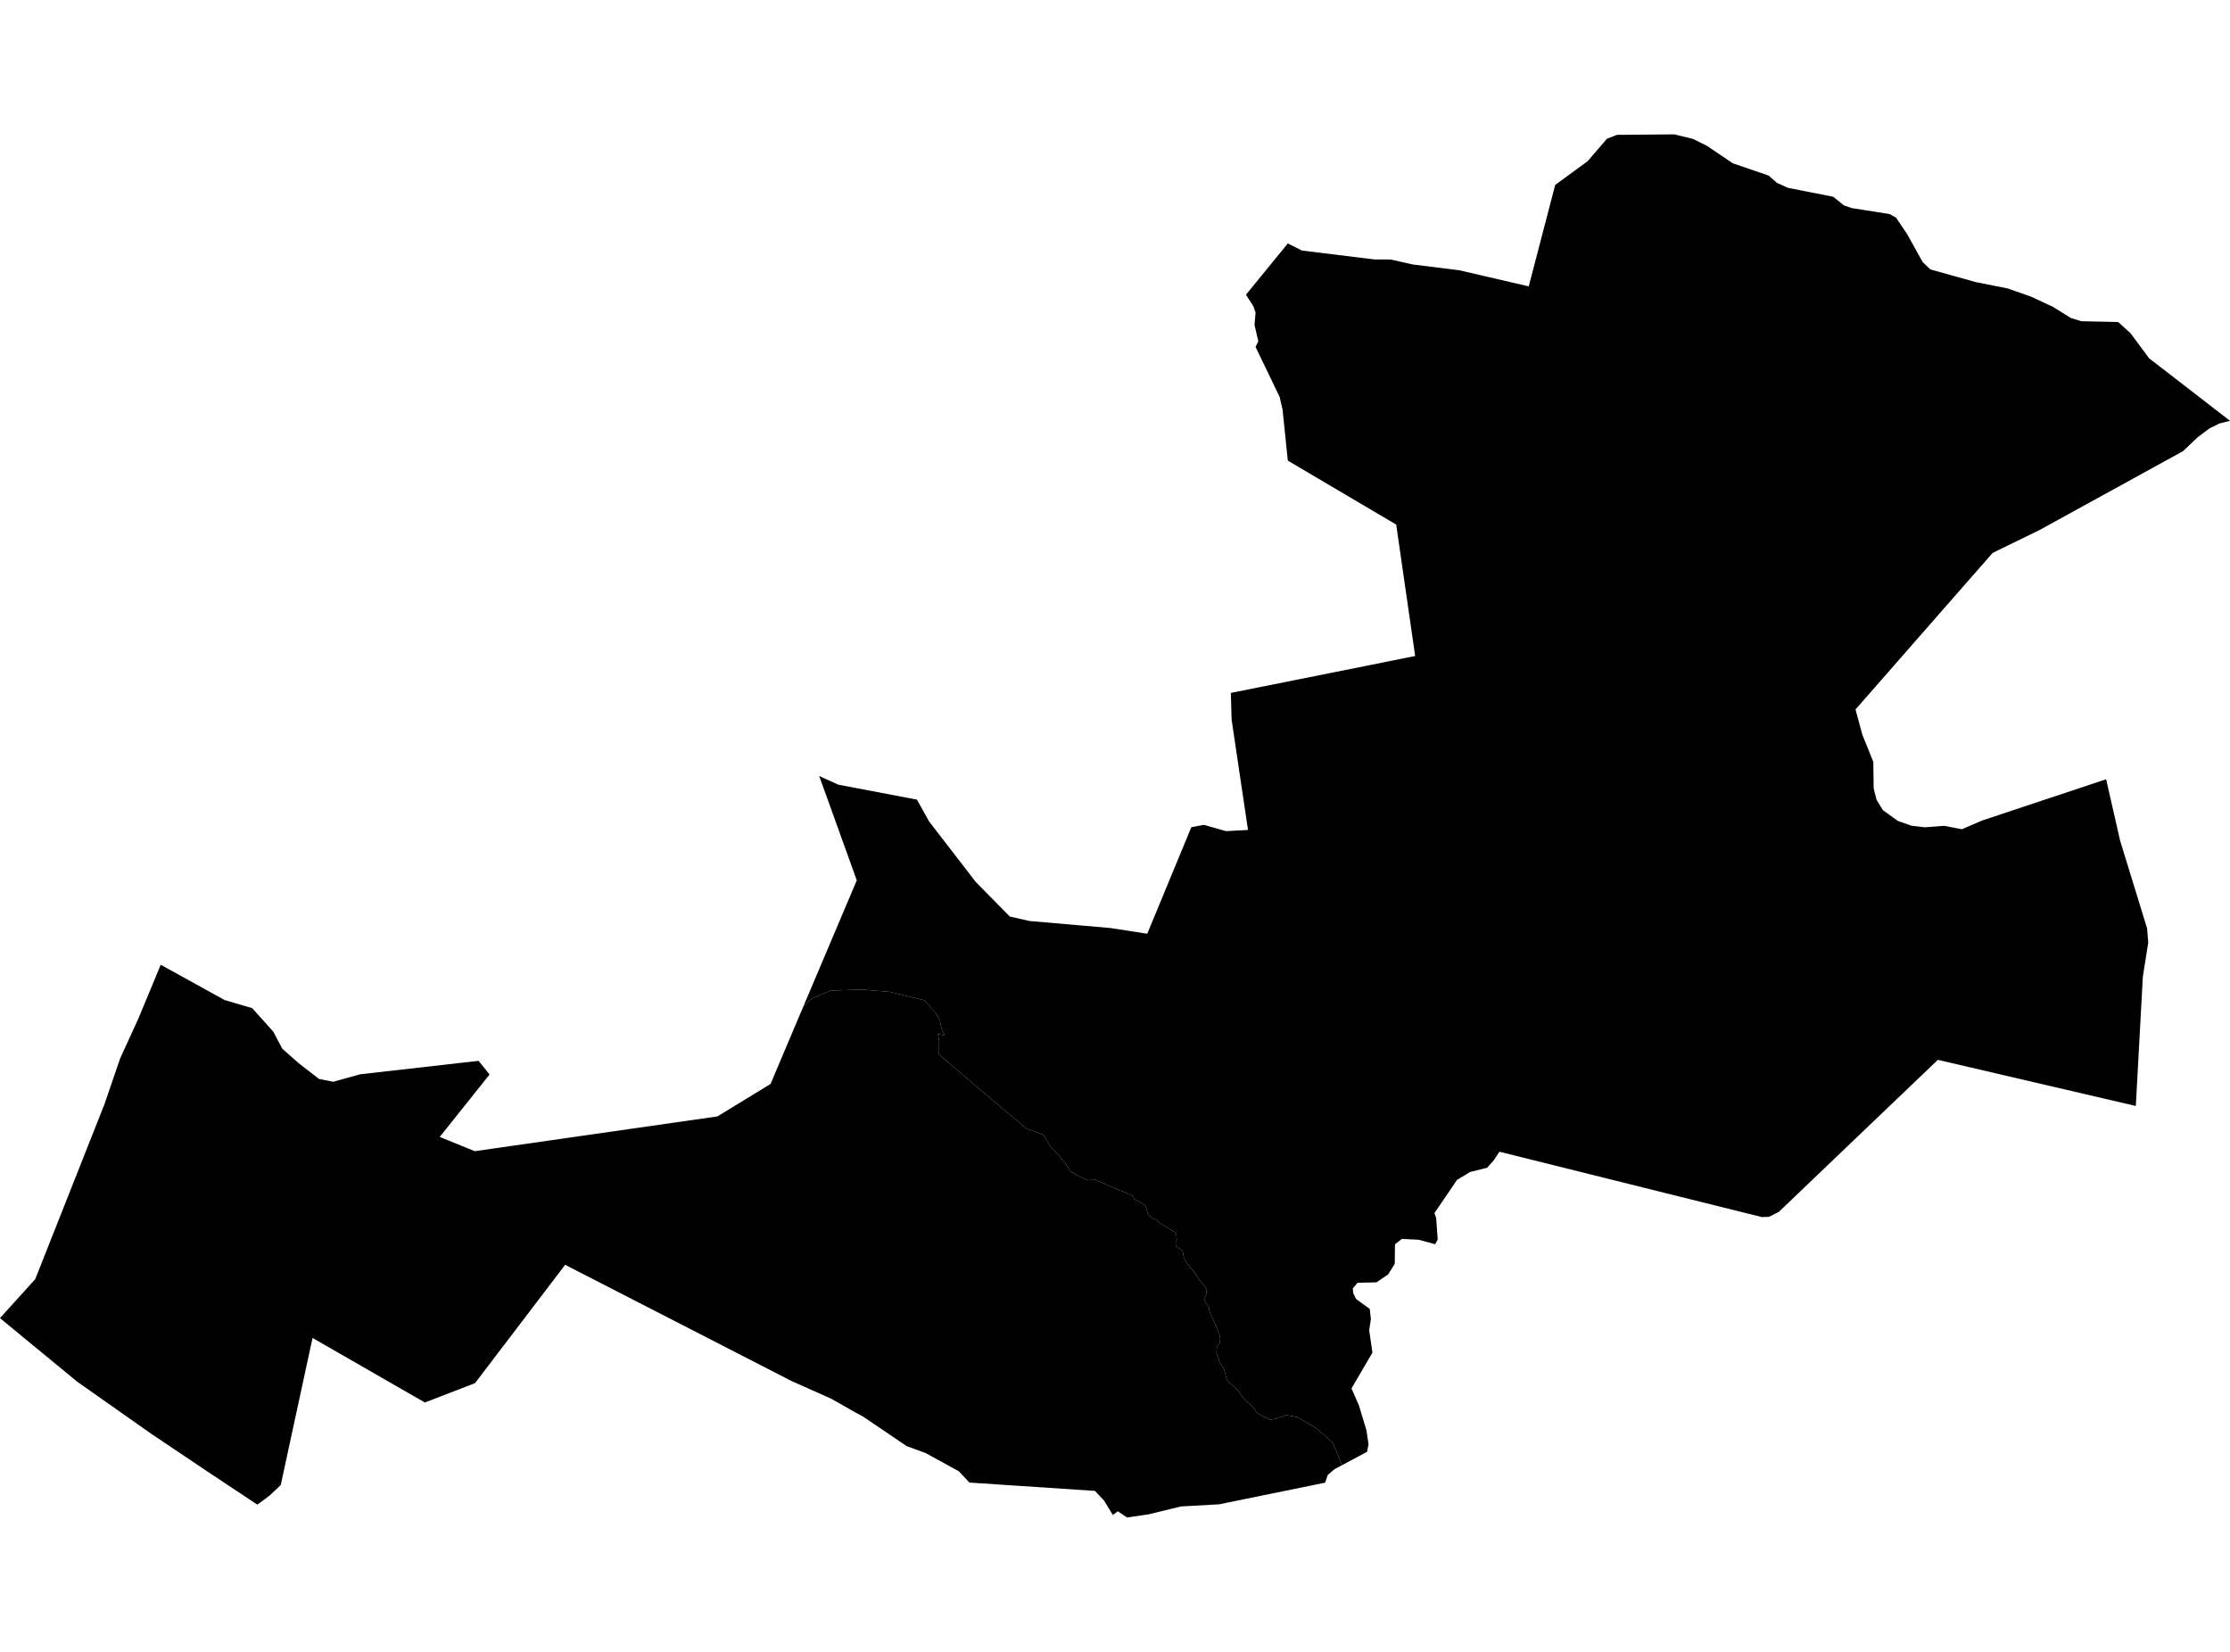 <?xml version='1.0'?>
<svg  baseProfile = 'tiny' width = '540' height = '400' stroke-linecap = 'round' stroke-linejoin = 'round' version='1.1' xmlns='http://www.w3.org/2000/svg'>
<path id='4313901001' title='4313901001'  d='M 325.002 354.781 323.978 355.326 323.172 355.751 321.527 357.157 320.873 359.031 295.18 364.272 285.984 364.784 278.107 366.702 275.764 367.05 272.92 367.464 270.686 365.95 269.477 366.865 267.341 363.357 265.14 361.014 264.334 360.97 234.828 359.009 234.763 359.009 232.169 356.263 224.15 351.861 219.552 350.183 218.114 349.203 209.027 343.047 206.956 341.924 201.28 338.699 191.539 334.352 189.981 333.545 136.852 306.273 115.028 334.929 102.879 339.614 76.119 324.229 75.683 323.968 75.683 323.979 67.979 359.608 67.979 359.619 67.903 359.674 65.299 362.136 62.324 364.348 62.314 364.348 50.35 356.405 36.632 347.198 18.643 334.537 0 319.185 0 319.174 8.531 309.749 22.642 274.097 25.333 267.288 29.081 256.326 33.483 246.705 33.494 246.683 37.504 237.03 38.027 235.755 38.822 233.848 38.92 233.608 38.931 233.619 54.392 242.162 61.061 244.123 61.082 244.145 66.149 249.778 66.16 249.789 68.35 253.929 72.305 257.438 77.23 261.251 77.252 261.273 77.274 261.273 80.695 261.949 87.2 260.14 115.801 256.893 115.889 256.893 115.9 256.904 118.547 260.183 118.547 260.194 106.671 275.067 106.485 275.307 114.973 278.761 173.724 270.338 186.592 262.482 194.502 243.785 196.594 241.769 201.138 239.873 208.722 239.612 215.597 240.2 223.834 242.227 225.065 243.535 225.534 244.221 226.667 245.376 227.354 246.564 227.593 247.119 227.8 248.176 227.975 248.873 228.094 249.309 228.367 249.898 228.552 250.312 228.77 250.802 227.114 250.366 227.408 252.044 227.397 255.378 238.609 264.923 248.622 273.324 251.946 274.522 252.436 274.675 252.73 274.926 253.155 275.59 253.504 276.222 253.961 276.963 254.266 277.464 254.55 277.955 254.724 278.118 255.65 278.979 256.467 279.829 257.067 280.635 257.742 281.365 258.331 282.237 258.821 283.032 259.268 283.62 260.499 284.416 261.926 285.135 263.43 285.811 264.062 285.756 264.41 285.516 265.369 285.734 267.799 286.802 269.39 287.51 271.111 288.251 272.626 288.807 273.857 289.319 274.446 289.679 274.674 290.398 275.993 291.041 277.257 291.847 277.529 292.359 277.965 293.928 278.837 294.952 280.122 295.497 281.027 296.271 283.304 297.654 284.644 298.439 284.862 299.104 284.96 300.346 284.709 300.89 284.677 301.37 284.884 301.827 285.298 302.143 285.734 302.372 286.268 302.765 286.431 303.2 286.627 304.312 286.9 305.074 287.651 306.208 288.458 307.21 289.373 308.191 290.157 309.553 291.53 311.285 292.075 312.037 292.173 312.702 292.053 313.595 291.661 314.205 291.596 314.641 291.912 315.447 292.718 316.482 292.87 317.572 293.557 318.988 294.886 322.148 295.257 323.085 295.442 323.848 295.464 324.48 295.3 325.254 294.897 325.842 294.657 326.387 294.592 327.248 294.603 327.738 294.843 328.337 295.148 329.35 295.333 330.015 296.346 331.366 296.619 332.303 296.924 333.633 297.131 334.079 297.501 334.657 298.841 335.735 299.931 336.88 300.77 338.176 301.958 339.429 303.123 340.442 303.897 341.314 304.344 342.099 305.564 342.807 306.872 343.428 307.667 343.809 309.4 343.406 310.554 342.97 311.339 342.709 312.025 342.742 314.205 343.177 318.955 345.999 322.714 349.344 323.684 351.556 324.872 354.662 325.002 354.781 Z' />
<path id='4313902001' title='4313902001'  d='M 510.004 188.696 513.403 203.612 519.919 224.794 520.202 228.248 518.895 236.507 517.195 267.811 469.253 256.642 469.024 256.86 430.769 293.438 428.339 294.658 426.628 294.712 363.498 278.99 363.084 278.892 361.722 280.962 360.098 282.781 356.023 283.784 356.012 283.784 352.82 285.712 347.361 293.743 347.361 293.754 347.361 293.765 347.764 294.887 348.145 300.16 348.145 300.171 348.134 300.171 347.524 301.294 343.558 300.204 339.57 300.008 339.483 299.997 337.794 301.304 337.762 304.432 337.74 306.044 336.138 308.605 336.127 308.616 336.105 308.627 333.305 310.522 331.202 310.566 328.751 310.61 327.574 311.993 327.694 313.159 328.369 314.543 331.671 316.94 331.682 316.951 331.965 319.424 331.867 320.045 331.551 322.105 332.335 327.52 332.346 327.531 332.346 327.542 331.169 329.536 327.269 336.204 329.056 340.29 330.875 346.294 331.398 349.758 331.028 351.556 325.002 354.781 324.872 354.662 323.684 351.556 322.714 349.344 318.955 345.999 314.205 343.177 312.025 342.742 311.339 342.709 310.554 342.97 309.4 343.406 307.667 343.809 306.872 343.428 305.564 342.807 304.344 342.099 303.897 341.314 303.123 340.442 301.958 339.429 300.77 338.176 299.931 336.88 298.841 335.735 297.501 334.657 297.131 334.079 296.924 333.633 296.619 332.303 296.346 331.366 295.333 330.015 295.148 329.35 294.843 328.337 294.603 327.738 294.592 327.248 294.657 326.387 294.897 325.842 295.3 325.254 295.464 324.48 295.442 323.848 295.257 323.085 294.886 322.148 293.557 318.988 292.87 317.572 292.718 316.482 291.912 315.447 291.596 314.641 291.661 314.205 292.053 313.595 292.173 312.702 292.075 312.037 291.53 311.285 290.157 309.553 289.373 308.191 288.458 307.21 287.651 306.208 286.9 305.074 286.627 304.312 286.431 303.2 286.268 302.765 285.734 302.372 285.298 302.143 284.884 301.827 284.677 301.37 284.709 300.89 284.96 300.346 284.862 299.104 284.644 298.439 283.304 297.654 281.027 296.271 280.122 295.497 278.837 294.952 277.965 293.928 277.529 292.359 277.257 291.847 275.993 291.041 274.674 290.398 274.446 289.679 273.857 289.319 272.626 288.807 271.111 288.251 269.39 287.51 267.799 286.802 265.369 285.734 264.41 285.516 264.062 285.756 263.43 285.811 261.926 285.135 260.499 284.416 259.268 283.62 258.821 283.032 258.331 282.237 257.742 281.365 257.067 280.635 256.467 279.829 255.65 278.979 254.724 278.118 254.55 277.955 254.266 277.464 253.961 276.963 253.504 276.222 253.155 275.59 252.73 274.926 252.436 274.675 251.946 274.522 248.622 273.324 238.609 264.923 227.397 255.378 227.408 252.044 227.114 250.366 228.77 250.802 228.552 250.312 228.367 249.898 228.094 249.309 227.975 248.873 227.8 248.176 227.593 247.119 227.354 246.564 226.667 245.376 225.534 244.221 225.065 243.535 223.834 242.227 215.597 240.2 208.722 239.612 201.138 239.873 196.594 241.769 194.502 243.785 207.403 213.331 207.469 213.168 202.217 198.578 198.37 187.911 198.381 187.922 202.99 190.003 222.036 193.631 224.967 198.894 236.277 213.56 244.515 221.928 244.525 221.939 249.287 223.018 261.828 224.107 268.845 224.717 277.812 226.101 282.552 214.65 288.479 200.321 288.501 200.311 291.519 199.733 294.581 200.605 296.869 201.258 302.208 200.975 298.242 174.302 298.133 170.641 298.057 167.786 342.686 158.852 338.851 132.277 338.088 127.025 325.809 119.779 311.851 111.542 310.576 99.186 309.857 96.081 304.039 84.019 304.028 84.008 304.703 82.646 303.788 78.691 304.039 75.683 303.505 74.158 302.709 72.927 301.707 71.369 302.404 70.519 311.84 58.958 311.851 58.958 315.272 60.669 332.826 62.826 333.567 62.826 336.726 62.837 342.087 64.036 353.462 65.463 370.079 69.32 370.188 69.342 370.885 66.673 376.594 44.783 384.439 39.041 389.103 33.625 389.125 33.604 391.533 32.656 405.36 32.536 405.447 32.536 405.479 32.547 409.979 33.647 413.335 35.314 417.988 38.452 419.6 39.542 422.096 40.392 428.263 42.505 430.289 44.271 430.3 44.292 432.981 45.491 438.854 46.646 443.909 47.637 444.672 48.258 446.492 49.729 448.442 50.394 457.573 51.832 457.594 51.843 459.131 52.704 461.8 56.659 465.581 63.469 467.433 65.234 478.449 68.318 486.087 69.832 486.12 69.832 491.764 71.804 497.059 74.267 501.439 76.991 501.461 77.002 504.022 77.786 512.869 77.972 512.913 77.972 515.877 80.641 520.42 86.775 520.431 86.786 523.013 88.769 540 101.899 537.418 102.553 535.042 103.729 532.264 105.811 532.242 105.821 528.592 109.265 493.867 128.354 482.502 133.9 482.502 133.911 467.357 151.192 449.324 171.785 449.335 171.85 450.959 177.876 453.628 184.479 453.715 190.896 454.413 193.686 455.949 196.181 459.567 198.785 462.803 199.929 466.071 200.332 469.504 200.071 470.811 199.973 475.039 200.79 475.082 200.801 480.007 198.676 510.004 188.696 Z' />
</svg>